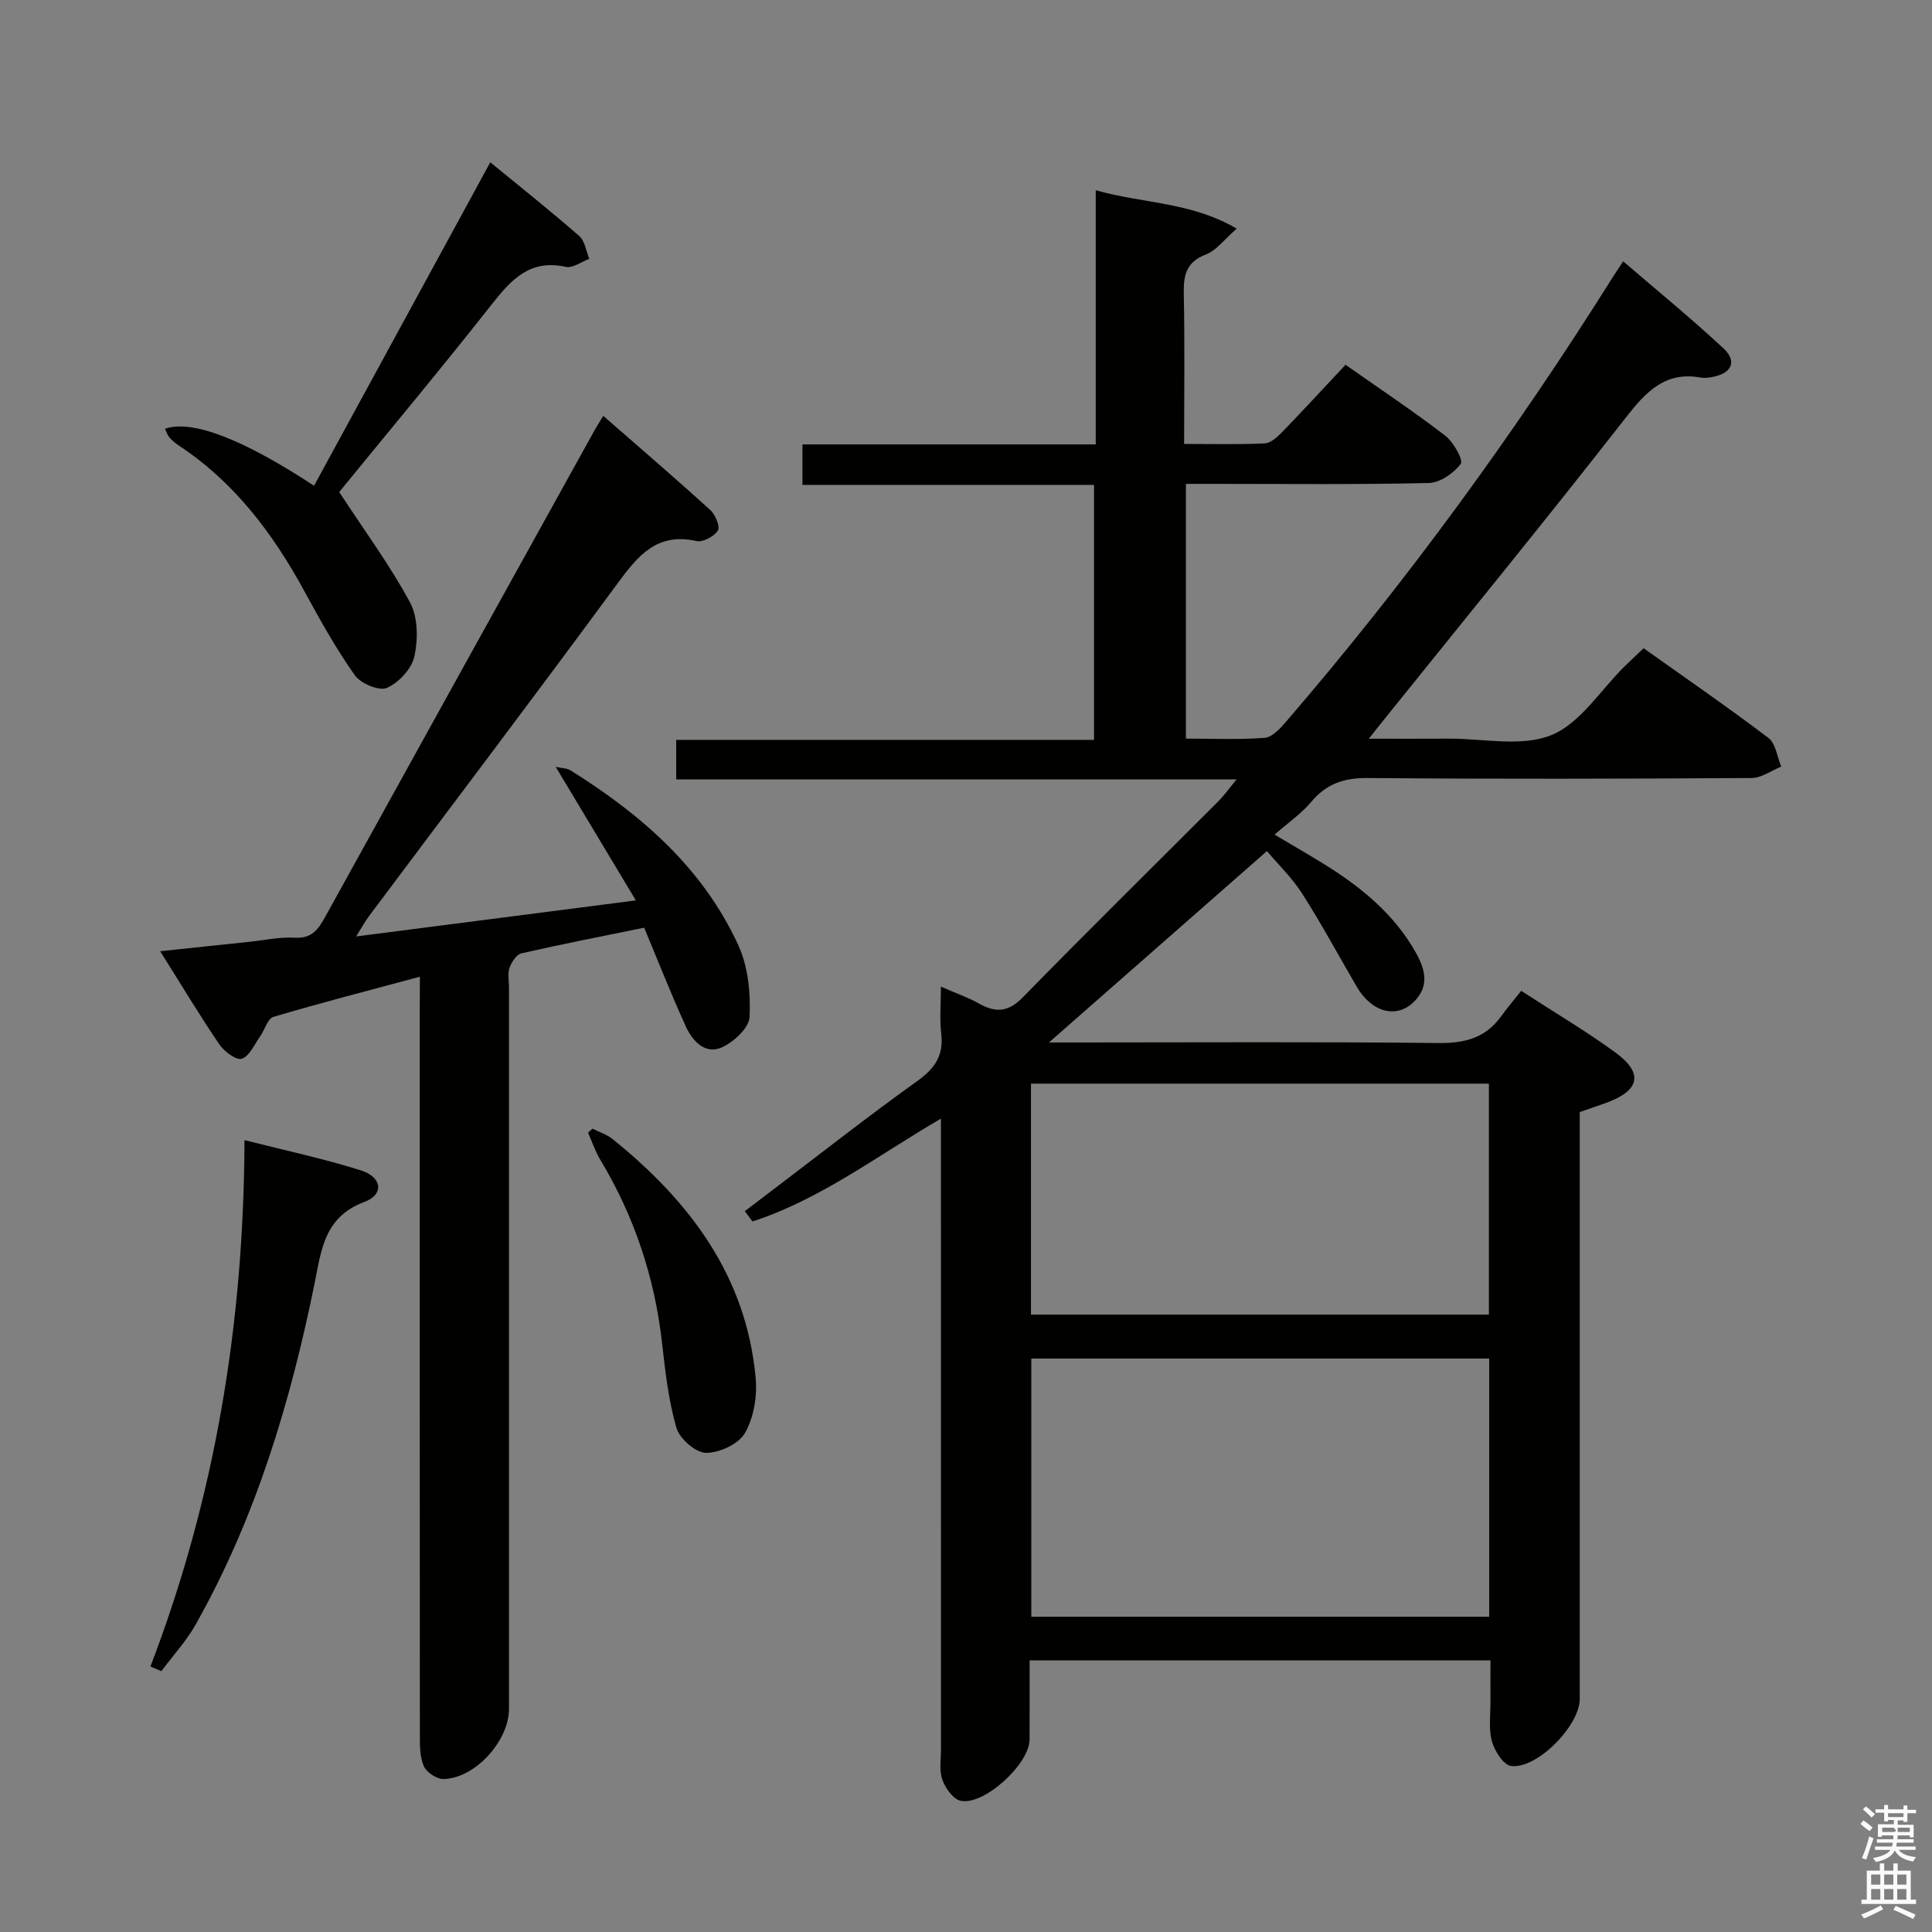 <svg enable-background="new 0 0 400 400" viewBox="0 0 400 400" xmlns="http://www.w3.org/2000/svg"><rect x="0" y="0" width="400" height="400" fill="#808080" stroke="none"/><path d="m385.2 377.6.6-.7c.6.4 1.3.9 1.9 1.5l-.6.7c-.8-.5-1.4-1-1.9-1.5zm.3 7.1c.6-1.4 1.1-2.9 1.5-4.5.3.1.6.3.9.4-.5 1.4-1 2.9-1.5 4.4zm.2-10.1.6-.6c.7.5 1.3 1.1 1.9 1.6l-.7.7c-.6-.6-1.2-1.2-1.8-1.7zm8.4-.8h.8v.9h1.8v.7h-1.8v1.8h-.8v-.3h-1.2v.9h3.3v2.6h-.8v-.4h-2.5c0 .3 0 .6-.1.8h3.4v.7h-3.5c0 .3-.1.6-.1.8h4v.7h-3.5c.7.9 1.9 1.3 3.6 1.5-.2.2-.4.5-.6.9-1.9-.3-3.2-1.1-3.8-2.3-.5 1.1-1.8 2-3.9 2.4-.2-.3-.4-.5-.6-.8 1.9-.4 3.1-.9 3.6-1.7h-3.2v-.7h3.5c.1-.2.1-.5.2-.8h-3.3v-.7h3.4c0-.2 0-.5 0-.8h-2.4v.3h-.8v-2.6h3.3v-.9h-1.2v.3h-.8v-1.8h-1.8v-.7h1.8v-.9h.8v.9h3.2zm-4.4 5.5h2.4c1-.3 0-.6 0-.9h-2.4zm1.2-3.1h3.2v-.8h-3.2zm4.4 2.2h-2.4v.9h2.5v-.9z" fill="#fafafb"/><path d="m389.2 385.8h.9v1.5h1.9v-1.5h.9v1.5h2.7v6h1.1v.9h-11.3v-.9h1.1v-6h2.7zm.2 8.7.5.8c-1.2.6-2.5 1.3-4 1.9-.2-.3-.3-.6-.6-.8 1.6-.6 3-1.3 4.1-1.9zm-2-4.3h1.9v-2.1h-1.9zm0 3.1h1.9v-2.2h-1.9zm2.7-3.1h1.9v-2.1h-1.9zm0 3.1h1.9v-2.2h-1.9zm2.4 1.3c1.4.6 2.7 1.2 4.1 1.8l-.5.9c-1.5-.7-2.8-1.4-4.1-1.9zm2.2-6.5h-1.9v2.1h1.9zm-1.9 5.2h1.9v-2.2h-1.9z" fill="#fafafb"/><g fill="#010100"><path d="m217.18 215.83h5.7c24.99 0 49.99-.16 74.98.12 5.44.06 9.7-1.06 12.91-5.51 1.27-1.75 2.68-3.41 4.18-5.3 7.08 4.6 13.52 8.4 19.53 12.79 5.74 4.19 5.04 7.75-1.54 10.25-1.85.7-3.74 1.31-5.87 2.06v5.54 115.97c0 5.51-8.88 14.62-14.25 13.87-1.58-.22-3.41-3.16-3.95-5.16-.7-2.65-.26-5.62-.28-8.45-.02-2.63 0-5.26 0-8.24-31.92 0-63.3 0-95.42 0 0 5.55.02 10.98-.01 16.4-.02 5.04-9.42 13.7-14.28 12.66-1.54-.33-3.17-2.63-3.78-4.37-.68-1.95-.28-4.28-.28-6.44-.01-41.32-.01-82.65-.01-123.97 0-1.82 0-3.64 0-6.45-13.2 7.69-25 16.75-39.02 21.29-.53-.71-1.05-1.42-1.58-2.13 1.93-1.47 3.87-2.95 5.8-4.42 9.94-7.54 19.76-15.26 29.9-22.52 3.65-2.61 5.51-5.31 4.96-9.84-.35-2.9-.07-5.88-.07-9.71 3.16 1.39 5.65 2.24 7.9 3.51 3.46 1.95 6.05 1.78 9.06-1.29 13.38-13.69 27.03-27.12 40.55-40.66 1.12-1.13 2.05-2.45 3.72-4.47-39.2 0-77.4 0-116.03 0 0-2.88 0-5.28 0-8.18h86.51c0-17.72 0-34.95 0-52.79-19.93 0-39.98 0-60.37 0 0-3 0-5.4 0-8.38h60.72c0-17.64 0-34.72 0-52.62 9.81 2.77 19.71 2.4 29.19 7.95-2.64 2.29-4.23 4.53-6.37 5.34-4.1 1.57-4.67 4.31-4.59 8.15.21 10.13.07 20.27.07 31.08 5.84 0 11.28.15 16.69-.11 1.25-.06 2.61-1.32 3.6-2.34 4.39-4.53 8.66-9.17 13.13-13.94 7.46 5.24 14.23 9.75 20.66 14.7 1.7 1.31 3.77 5.04 3.2 5.8-1.46 1.95-4.29 3.93-6.62 3.98-14.82.35-29.66.18-44.49.18-1.81 0-3.61 0-5.8 0v52.74c5.48 0 10.93.26 16.32-.16 1.59-.13 3.26-2 4.49-3.43 24.92-28.94 47.34-59.72 67.64-92.06.52-.82 1.06-1.63 2.08-3.17 7.11 6.12 14.16 11.87 20.79 18.05 2.83 2.64 1.69 5.1-2.17 5.87-.81.16-1.69.3-2.49.16-7.49-1.37-11.43 2.97-15.67 8.39-16.59 21.25-33.67 42.13-50.56 63.14-.61.76-1.21 1.52-2.56 3.23 6.1 0 11.31.02 16.52-.01 7.16-.04 15.09 1.77 21.26-.73 5.98-2.42 10.16-9.29 15.14-14.2 1.18-1.16 2.39-2.28 3.97-3.79 8.69 6.18 17.41 12.18 25.84 18.57 1.52 1.15 1.8 3.92 2.66 5.94-2.04.82-4.09 2.35-6.14 2.36-26.49.16-52.99.23-79.48 0-4.9-.04-8.53 1.18-11.67 4.92-2 2.39-4.67 4.22-7.61 6.8 3.98 2.37 7.07 4.14 10.09 6.01 7.73 4.78 14.67 10.39 19.2 18.5 1.92 3.45 2.77 6.85-.37 10.03-3.59 3.64-8.77 2.31-11.88-3-3.77-6.45-7.31-13.04-11.33-19.33-2.1-3.29-5-6.07-7.3-8.8-15.18 13.35-29.86 26.23-45.12 39.62zm91.14 65.44c-31.82 0-63.22 0-94.8 0v53.46h94.8c0-17.84 0-35.42 0-53.46zm-94.87-56.91v47.81h94.81c0-16.18 0-31.93 0-47.81-31.74 0-63.14 0-94.81 0z"/><path d="m86.93 202.22c-10.52 2.83-20.47 5.39-30.31 8.31-1.21.36-1.8 2.69-2.77 4.05-1.18 1.67-2.19 4.08-3.79 4.62-1.12.38-3.64-1.49-4.64-2.96-4.09-6.01-7.83-12.26-12.26-19.3 6.78-.72 12.63-1.34 18.47-1.95 3.14-.33 6.3-1.04 9.41-.85 3.56.21 4.89-1.77 6.33-4.39 18.56-33.62 37.19-67.21 55.81-100.81.4-.72.85-1.41 1.72-2.84 7.54 6.59 14.95 12.94 22.17 19.51 1.05.95 2.07 3.46 1.56 4.24-.79 1.22-3.11 2.47-4.43 2.17-8.17-1.84-12.12 3.02-16.36 8.79-16.96 23.07-34.26 45.89-51.41 68.82-.86 1.15-1.54 2.42-2.69 4.25 19.27-2.48 37.8-4.87 57.91-7.46-5.74-9.56-11.03-18.38-16.6-27.66 1.31.3 2.35.28 3.08.74 14.63 9.14 27.42 20.24 34.74 36.22 2.03 4.43 2.55 9.91 2.32 14.84-.11 2.27-3.34 5.26-5.84 6.33-3.45 1.47-6.03-1.45-7.38-4.42-3.02-6.62-5.68-13.4-8.6-20.4-8.61 1.76-17.04 3.4-25.42 5.31-1.02.23-2.04 1.82-2.46 2.99-.42 1.18-.11 2.63-.11 3.97v149.47c0 6.6-6.96 14.33-13.49 14.52-1.39.04-3.49-1.3-4.09-2.56-.86-1.83-.87-4.17-.87-6.29-.04-50.16-.03-100.31-.03-150.47.03-1.99.03-3.98.03-6.79z"/><path d="m70.23 101.87c5.37 8.21 10.57 15.24 14.67 22.88 1.64 3.06 1.67 7.6.9 11.14-.55 2.56-3.23 5.44-5.69 6.53-1.59.71-5.44-.9-6.65-2.61-3.9-5.52-7.21-11.48-10.45-17.43-6.54-11.99-14.55-22.64-26.14-30.24-.68-.45-1.32-1.01-1.84-1.63-.4-.48-.58-1.14-.87-1.74 5.57-1.92 16 2.04 30.86 11.8 12.06-22.13 24.08-44.2 36.49-66.97 6.3 5.17 12.48 10.08 18.41 15.26 1.18 1.03 1.42 3.13 2.09 4.73-1.63.6-3.44 1.98-4.87 1.66-7.47-1.65-11.34 2.69-15.41 7.87-10.59 13.44-21.57 26.58-31.5 38.75z"/><path d="m50.62 236.05c8.57 2.18 16.49 3.85 24.16 6.29 4.36 1.39 4.77 4.98.64 6.52-8.31 3.1-8.89 9.95-10.29 16.86-5.01 24.66-12.19 48.59-24.64 70.65-1.94 3.44-4.7 6.42-7.08 9.62-.76-.32-1.51-.63-2.27-.95 13.31-34.74 19.34-70.73 19.48-108.99z"/><path d="m122.67 233.68c1.38.7 2.95 1.18 4.13 2.13 15.95 12.84 27.71 28.32 29.65 49.46.35 3.76-.37 8.19-2.2 11.4-1.3 2.29-5.3 4.15-8.08 4.13-2.14-.02-5.47-2.93-6.12-5.17-1.65-5.67-2.31-11.67-2.98-17.58-1.53-13.59-5.74-26.22-12.79-37.94-1.05-1.74-1.7-3.73-2.53-5.6.31-.27.61-.55.92-.83z"/></g></svg>